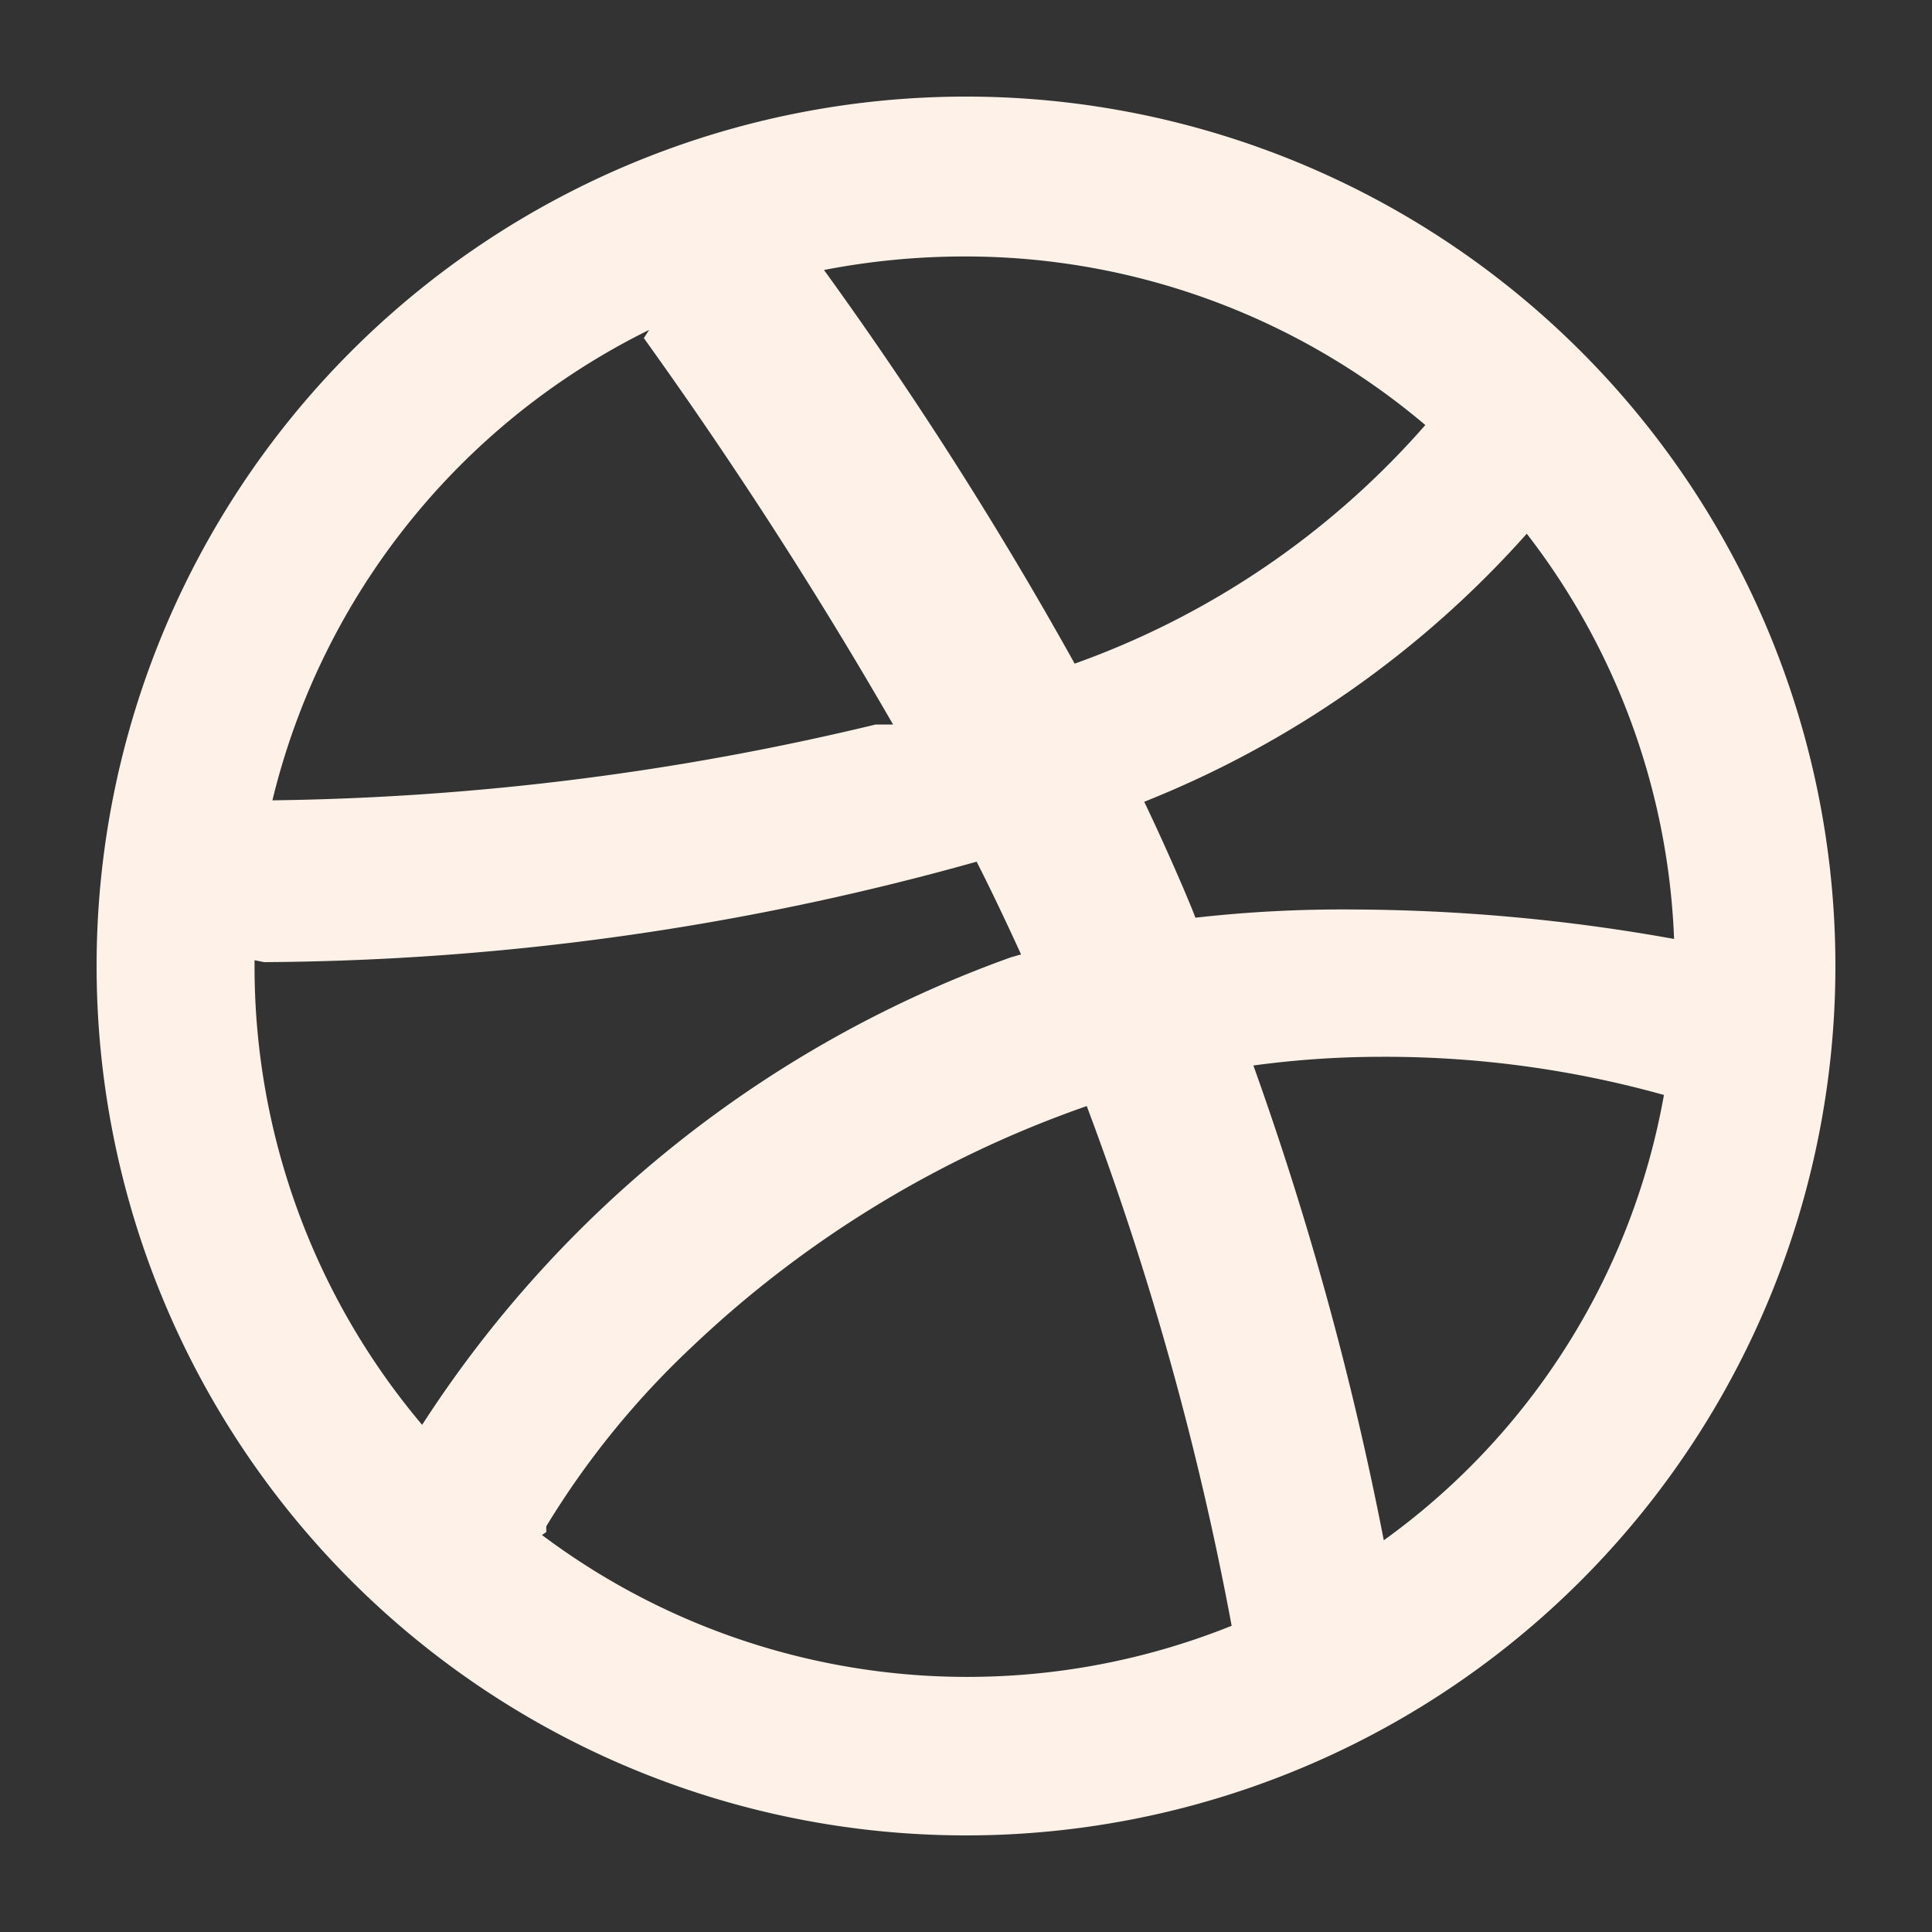<svg id="Layer_1" data-name="Layer 1" xmlns="http://www.w3.org/2000/svg" viewBox="0 0 40 40"><rect x="0" y="0" width="40" height="40" fill="#333333" stroke="none"/><defs><style>.cls-1{fill:#fdf1e8;}</style></defs><path class="cls-1" d="M20,38A18,18,0,1,1,38,20,18,18,0,0,1,20,38Zm-8.78-6.22v0A14.67,14.67,0,0,0,25.5,33.66a63.66,63.66,0,0,0-3-10.76,22.71,22.71,0,0,0-8.19,5,17.68,17.68,0,0,0-3,3.7v0h0l0,.06,0,0,0,0,0,.06Zm17.38-9.9a19.66,19.66,0,0,0-2.65.18,67.15,67.15,0,0,1,2.7,9.83,14.48,14.48,0,0,0,5.8-9.22,21.43,21.43,0,0,0-5.85-.79Zm-23.33-2V20A14.71,14.71,0,0,0,8.74,29.5a24.23,24.23,0,0,1,12.19-9.68l.21-.06c-.32-.7-.62-1.33-.92-1.92A55.71,55.71,0,0,1,5.47,19.92ZM28,18.83a38.19,38.19,0,0,1,6.66.61,14.61,14.61,0,0,0-3.05-8.39,21,21,0,0,1-7.92,5.55l.06,0-.06,0c.32.67.6,1.3.84,1.86l.15.36.07.18A27.11,27.11,0,0,1,28,18.83Zm-14.56-12a14.72,14.72,0,0,0-7.8,9.74A56.16,56.16,0,0,0,18.13,15h.05l0,0,.1,0h0l.07,0h.07l.07,0h0l0,0h0a95.35,95.35,0,0,0-5.16-8ZM20,5.31a15.25,15.25,0,0,0-2.94.28,81.38,81.38,0,0,1,5.19,8.15A17.44,17.44,0,0,0,29.51,8.8,14.73,14.73,0,0,0,20,5.31Z"/></svg>